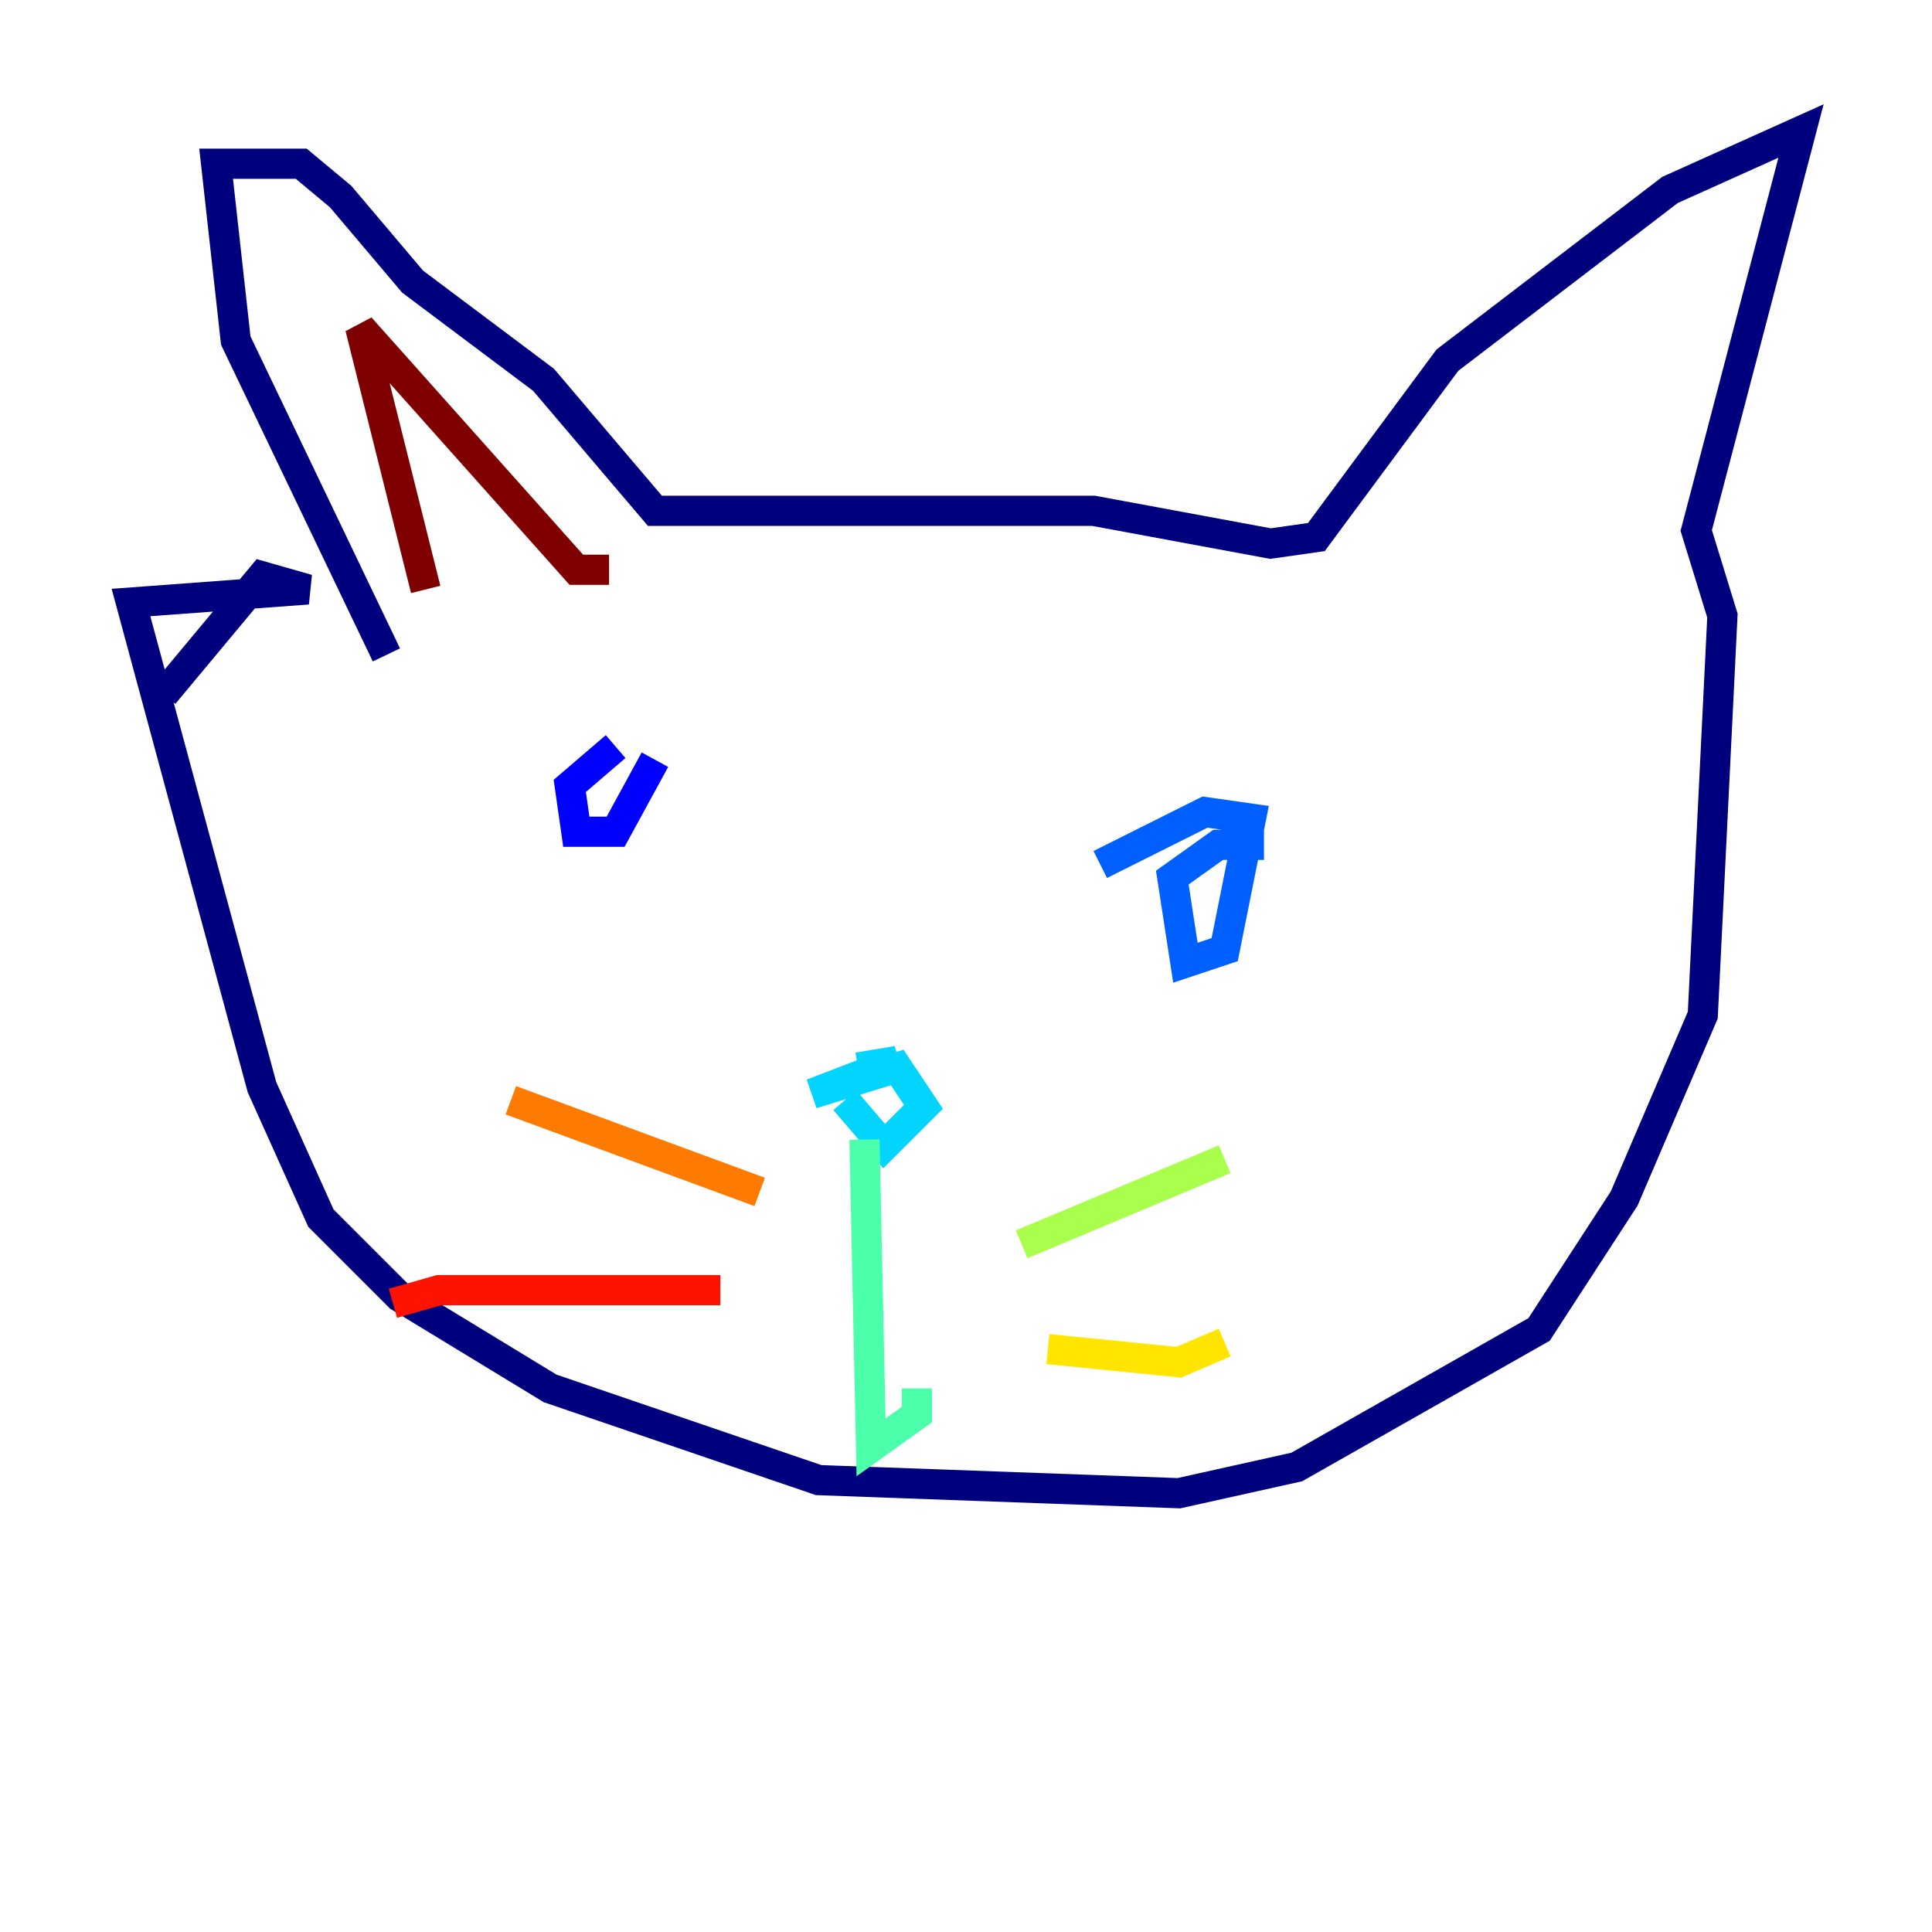 <?xml version="1.0" encoding="utf-8" ?>
<svg baseProfile="tiny" height="128" version="1.2" viewBox="0,0,128,128" width="128" xmlns="http://www.w3.org/2000/svg" xmlns:ev="http://www.w3.org/2001/xml-events" xmlns:xlink="http://www.w3.org/1999/xlink"><defs /><polyline fill="none" points="25.6,43.39 15.62,22.563 14.319,10.848 19.959,10.848 22.563,13.017 27.336,18.658 36.014,25.166 43.39,33.844 72.461,33.844 84.176,36.014 87.214,35.58 95.891,23.864 110.644,12.583 119.322,8.678 112.38,35.146 114.115,40.786 112.814,67.254 107.607,79.403 101.966,88.081 85.912,97.193 78.102,98.929 54.237,98.061 36.447,91.986 26.468,85.912 21.261,80.705 17.356,72.027 8.678,39.919 20.393,39.051 17.356,38.183 10.848,45.993" stroke="#00007f" stroke-width="2" /><polyline fill="none" points="40.786,49.464 37.749,52.068 38.183,55.105 40.786,55.105 43.39,50.332" stroke="#0000fe" stroke-width="2" /><polyline fill="none" points="83.742,55.973 80.705,55.973 77.668,58.142 78.536,63.783 81.139,62.915 82.875,54.237 79.837,53.803 72.895,57.275" stroke="#0060ff" stroke-width="2" /><polyline fill="none" points="56.841,70.725 59.444,70.291 53.803,72.461 59.444,70.725 61.18,73.329 58.576,75.932 55.973,72.895" stroke="#00d4ff" stroke-width="2" /><polyline fill="none" points="57.275,75.498 57.709,95.891 60.746,93.722 60.746,91.986" stroke="#4cffaa" stroke-width="2" /><polyline fill="none" points="67.688,82.441 81.139,76.8" stroke="#aaff4c" stroke-width="2" /><polyline fill="none" points="69.424,89.383 78.102,90.251 81.139,88.949" stroke="#ffe500" stroke-width="2" /><polyline fill="none" points="50.332,78.969 33.844,72.895" stroke="#ff7a00" stroke-width="2" /><polyline fill="none" points="47.729,85.478 29.071,85.478 26.034,86.346" stroke="#fe1200" stroke-width="2" /><polyline fill="none" points="28.203,39.051 23.864,21.695 38.183,37.749 40.352,37.749" stroke="#7f0000" stroke-width="2" /></svg>